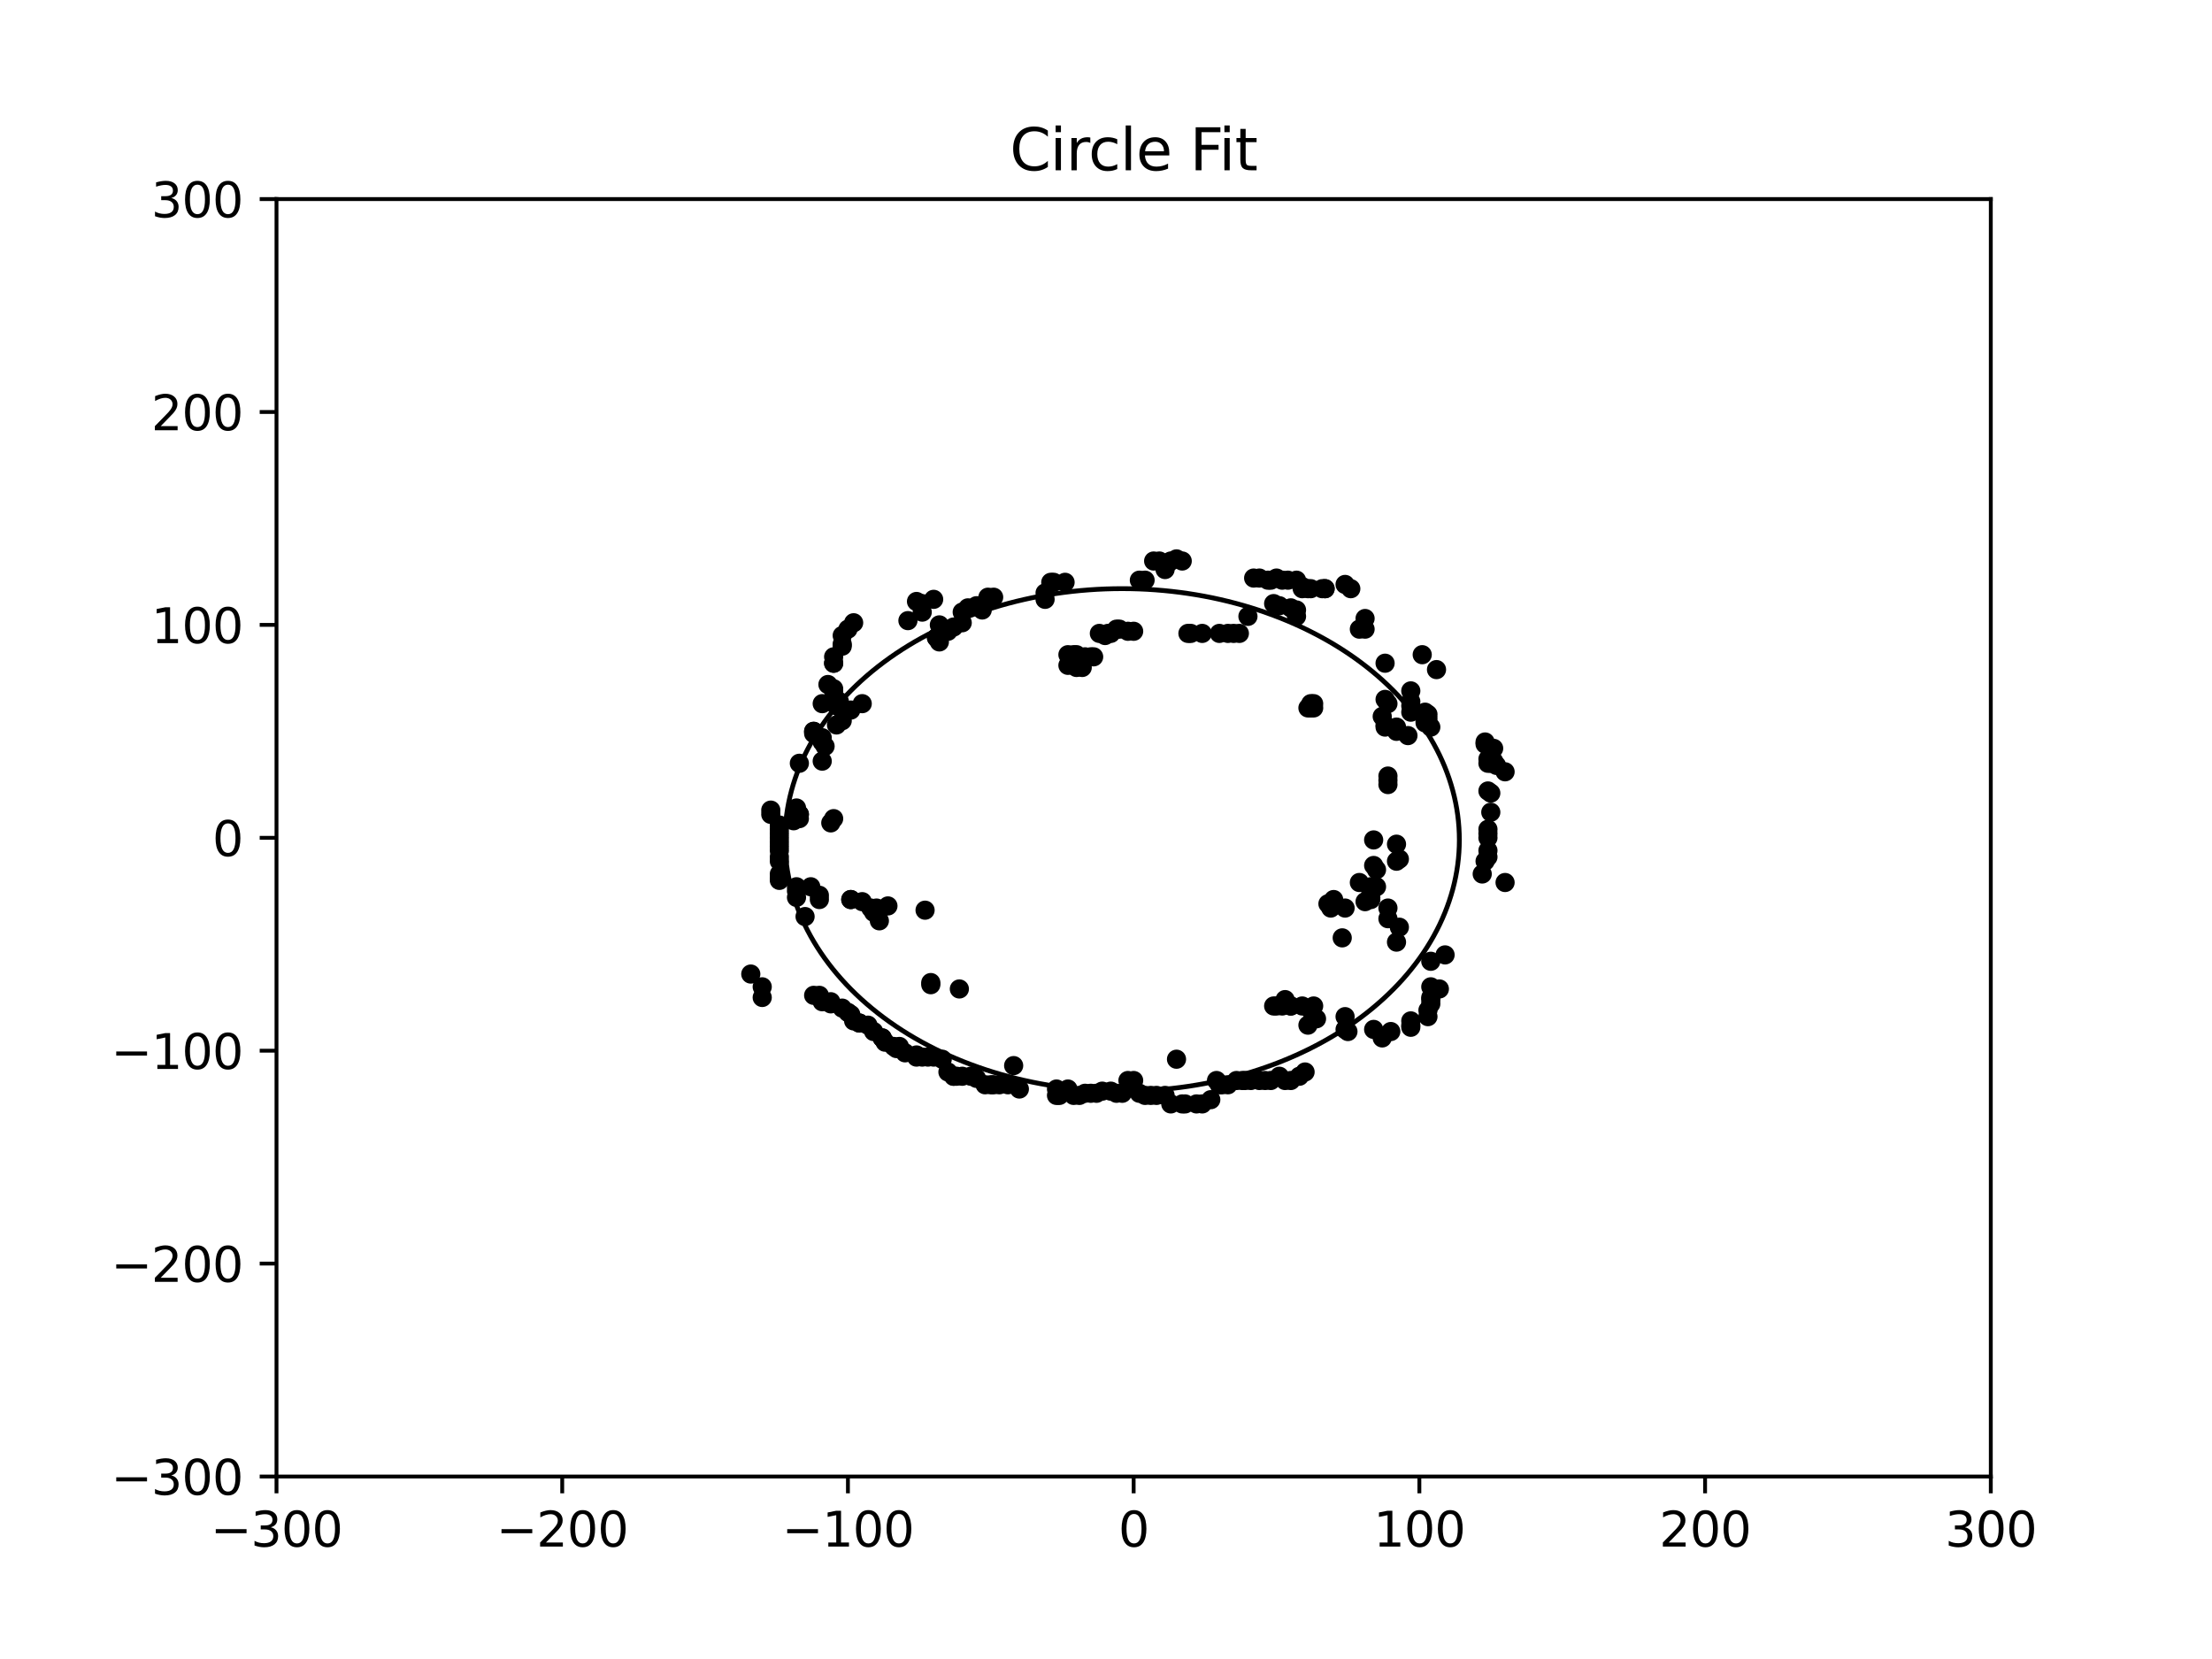 <?xml version="1.0" encoding="utf-8" standalone="no"?>
<!DOCTYPE svg PUBLIC "-//W3C//DTD SVG 1.1//EN"
  "http://www.w3.org/Graphics/SVG/1.1/DTD/svg11.dtd">
<svg xmlns:xlink="http://www.w3.org/1999/xlink" width="460.8pt" height="345.6pt" viewBox="0 0 460.8 345.6" xmlns="http://www.w3.org/2000/svg" version="1.1">
 <defs>
  <style type="text/css">*{stroke-linejoin: round; stroke-linecap: butt}</style>
 </defs>
 <g id="figure_1">
  <g id="patch_1">
   <path d="M 0 345.6 
L 460.8 345.6 
L 460.8 0 
L 0 0 
z
" style="fill: #ffffff"/>
  </g>
  <g id="axes_1">
   <g id="patch_2">
    <path d="M 57.6 307.584 
L 414.72 307.584 
L 414.72 41.472 
L 57.6 41.472 
z
" style="fill: #ffffff"/>
   </g>
   <g id="patch_3">
    <path d="M 233.762 227.317 
C 252.392 227.317 270.261 221.801 283.434 211.985 
C 296.607 202.169 304.009 188.854 304.009 174.972 
C 304.009 161.089 296.607 147.774 283.434 137.958 
C 270.261 128.142 252.392 122.626 233.762 122.626 
C 215.132 122.626 197.263 128.142 184.09 137.958 
C 170.916 147.774 163.515 161.089 163.515 174.972 
C 163.515 188.854 170.916 202.169 184.09 211.985 
C 197.263 221.801 215.132 227.317 233.762 227.317 
L 233.762 227.317 
z
" clip-path="url(#p975de08035)" style="fill: none; stroke: #000000; stroke-linejoin: miter"/>
   </g>
   <g id="matplotlib.axis_1">
    <g id="xtick_1">
     <g id="line2d_1">
      <defs>
       <path id="m347a0d0ec1" d="M 0 0 
L 0 3.5 
" style="stroke: #000000; stroke-width: 0.8"/>
      </defs>
      <g>
       <use xlink:href="#m347a0d0ec1" x="57.6" y="307.584" style="stroke: #000000; stroke-width: 0.8"/>
      </g>
     </g>
     <g id="text_1">
      <!-- −300 -->
      <g transform="translate(43.866 322.182) scale(0.1 -0.1)">
       <defs>
        <path id="DejaVuSans-2212" d="M 678 2272 
L 4684 2272 
L 4684 1741 
L 678 1741 
L 678 2272 
z
" transform="scale(0.016)"/>
        <path id="DejaVuSans-33" d="M 2597 2516 
Q 3050 2419 3304 2112 
Q 3559 1806 3559 1356 
Q 3559 666 3084 287 
Q 2609 -91 1734 -91 
Q 1441 -91 1130 -33 
Q 819 25 488 141 
L 488 750 
Q 750 597 1062 519 
Q 1375 441 1716 441 
Q 2309 441 2620 675 
Q 2931 909 2931 1356 
Q 2931 1769 2642 2001 
Q 2353 2234 1838 2234 
L 1294 2234 
L 1294 2753 
L 1863 2753 
Q 2328 2753 2575 2939 
Q 2822 3125 2822 3475 
Q 2822 3834 2567 4026 
Q 2313 4219 1838 4219 
Q 1578 4219 1281 4162 
Q 984 4106 628 3988 
L 628 4550 
Q 988 4650 1302 4700 
Q 1616 4750 1894 4750 
Q 2613 4750 3031 4423 
Q 3450 4097 3450 3541 
Q 3450 3153 3228 2886 
Q 3006 2619 2597 2516 
z
" transform="scale(0.016)"/>
        <path id="DejaVuSans-30" d="M 2034 4250 
Q 1547 4250 1301 3770 
Q 1056 3291 1056 2328 
Q 1056 1369 1301 889 
Q 1547 409 2034 409 
Q 2525 409 2770 889 
Q 3016 1369 3016 2328 
Q 3016 3291 2770 3770 
Q 2525 4250 2034 4250 
z
M 2034 4750 
Q 2819 4750 3233 4129 
Q 3647 3509 3647 2328 
Q 3647 1150 3233 529 
Q 2819 -91 2034 -91 
Q 1250 -91 836 529 
Q 422 1150 422 2328 
Q 422 3509 836 4129 
Q 1250 4750 2034 4750 
z
" transform="scale(0.016)"/>
       </defs>
       <use xlink:href="#DejaVuSans-2212"/>
       <use xlink:href="#DejaVuSans-33" x="83.789"/>
       <use xlink:href="#DejaVuSans-30" x="147.412"/>
       <use xlink:href="#DejaVuSans-30" x="211.035"/>
      </g>
     </g>
    </g>
    <g id="xtick_2">
     <g id="line2d_2">
      <g>
       <use xlink:href="#m347a0d0ec1" x="117.12" y="307.584" style="stroke: #000000; stroke-width: 0.8"/>
      </g>
     </g>
     <g id="text_2">
      <!-- −200 -->
      <g transform="translate(103.386 322.182) scale(0.1 -0.1)">
       <defs>
        <path id="DejaVuSans-32" d="M 1228 531 
L 3431 531 
L 3431 0 
L 469 0 
L 469 531 
Q 828 903 1448 1529 
Q 2069 2156 2228 2338 
Q 2531 2678 2651 2914 
Q 2772 3150 2772 3378 
Q 2772 3750 2511 3984 
Q 2250 4219 1831 4219 
Q 1534 4219 1204 4116 
Q 875 4013 500 3803 
L 500 4441 
Q 881 4594 1212 4672 
Q 1544 4750 1819 4750 
Q 2544 4750 2975 4387 
Q 3406 4025 3406 3419 
Q 3406 3131 3298 2873 
Q 3191 2616 2906 2266 
Q 2828 2175 2409 1742 
Q 1991 1309 1228 531 
z
" transform="scale(0.016)"/>
       </defs>
       <use xlink:href="#DejaVuSans-2212"/>
       <use xlink:href="#DejaVuSans-32" x="83.789"/>
       <use xlink:href="#DejaVuSans-30" x="147.412"/>
       <use xlink:href="#DejaVuSans-30" x="211.035"/>
      </g>
     </g>
    </g>
    <g id="xtick_3">
     <g id="line2d_3">
      <g>
       <use xlink:href="#m347a0d0ec1" x="176.64" y="307.584" style="stroke: #000000; stroke-width: 0.8"/>
      </g>
     </g>
     <g id="text_3">
      <!-- −100 -->
      <g transform="translate(162.906 322.182) scale(0.1 -0.1)">
       <defs>
        <path id="DejaVuSans-31" d="M 794 531 
L 1825 531 
L 1825 4091 
L 703 3866 
L 703 4441 
L 1819 4666 
L 2450 4666 
L 2450 531 
L 3481 531 
L 3481 0 
L 794 0 
L 794 531 
z
" transform="scale(0.016)"/>
       </defs>
       <use xlink:href="#DejaVuSans-2212"/>
       <use xlink:href="#DejaVuSans-31" x="83.789"/>
       <use xlink:href="#DejaVuSans-30" x="147.412"/>
       <use xlink:href="#DejaVuSans-30" x="211.035"/>
      </g>
     </g>
    </g>
    <g id="xtick_4">
     <g id="line2d_4">
      <g>
       <use xlink:href="#m347a0d0ec1" x="236.16" y="307.584" style="stroke: #000000; stroke-width: 0.8"/>
      </g>
     </g>
     <g id="text_4">
      <!-- 0 -->
      <g transform="translate(232.979 322.182) scale(0.1 -0.1)">
       <use xlink:href="#DejaVuSans-30"/>
      </g>
     </g>
    </g>
    <g id="xtick_5">
     <g id="line2d_5">
      <g>
       <use xlink:href="#m347a0d0ec1" x="295.68" y="307.584" style="stroke: #000000; stroke-width: 0.8"/>
      </g>
     </g>
     <g id="text_5">
      <!-- 100 -->
      <g transform="translate(286.136 322.182) scale(0.1 -0.1)">
       <use xlink:href="#DejaVuSans-31"/>
       <use xlink:href="#DejaVuSans-30" x="63.623"/>
       <use xlink:href="#DejaVuSans-30" x="127.246"/>
      </g>
     </g>
    </g>
    <g id="xtick_6">
     <g id="line2d_6">
      <g>
       <use xlink:href="#m347a0d0ec1" x="355.2" y="307.584" style="stroke: #000000; stroke-width: 0.8"/>
      </g>
     </g>
     <g id="text_6">
      <!-- 200 -->
      <g transform="translate(345.656 322.182) scale(0.1 -0.1)">
       <use xlink:href="#DejaVuSans-32"/>
       <use xlink:href="#DejaVuSans-30" x="63.623"/>
       <use xlink:href="#DejaVuSans-30" x="127.246"/>
      </g>
     </g>
    </g>
    <g id="xtick_7">
     <g id="line2d_7">
      <g>
       <use xlink:href="#m347a0d0ec1" x="414.72" y="307.584" style="stroke: #000000; stroke-width: 0.8"/>
      </g>
     </g>
     <g id="text_7">
      <!-- 300 -->
      <g transform="translate(405.176 322.182) scale(0.1 -0.1)">
       <use xlink:href="#DejaVuSans-33"/>
       <use xlink:href="#DejaVuSans-30" x="63.623"/>
       <use xlink:href="#DejaVuSans-30" x="127.246"/>
      </g>
     </g>
    </g>
   </g>
   <g id="matplotlib.axis_2">
    <g id="ytick_1">
     <g id="line2d_8">
      <defs>
       <path id="m135c2d5c1f" d="M 0 0 
L -3.5 0 
" style="stroke: #000000; stroke-width: 0.8"/>
      </defs>
      <g>
       <use xlink:href="#m135c2d5c1f" x="57.6" y="307.584" style="stroke: #000000; stroke-width: 0.8"/>
      </g>
     </g>
     <g id="text_8">
      <!-- −300 -->
      <g transform="translate(23.133 311.383) scale(0.1 -0.1)">
       <use xlink:href="#DejaVuSans-2212"/>
       <use xlink:href="#DejaVuSans-33" x="83.789"/>
       <use xlink:href="#DejaVuSans-30" x="147.412"/>
       <use xlink:href="#DejaVuSans-30" x="211.035"/>
      </g>
     </g>
    </g>
    <g id="ytick_2">
     <g id="line2d_9">
      <g>
       <use xlink:href="#m135c2d5c1f" x="57.6" y="263.232" style="stroke: #000000; stroke-width: 0.8"/>
      </g>
     </g>
     <g id="text_9">
      <!-- −200 -->
      <g transform="translate(23.133 267.031) scale(0.1 -0.1)">
       <use xlink:href="#DejaVuSans-2212"/>
       <use xlink:href="#DejaVuSans-32" x="83.789"/>
       <use xlink:href="#DejaVuSans-30" x="147.412"/>
       <use xlink:href="#DejaVuSans-30" x="211.035"/>
      </g>
     </g>
    </g>
    <g id="ytick_3">
     <g id="line2d_10">
      <g>
       <use xlink:href="#m135c2d5c1f" x="57.6" y="218.88" style="stroke: #000000; stroke-width: 0.8"/>
      </g>
     </g>
     <g id="text_10">
      <!-- −100 -->
      <g transform="translate(23.133 222.679) scale(0.1 -0.1)">
       <use xlink:href="#DejaVuSans-2212"/>
       <use xlink:href="#DejaVuSans-31" x="83.789"/>
       <use xlink:href="#DejaVuSans-30" x="147.412"/>
       <use xlink:href="#DejaVuSans-30" x="211.035"/>
      </g>
     </g>
    </g>
    <g id="ytick_4">
     <g id="line2d_11">
      <g>
       <use xlink:href="#m135c2d5c1f" x="57.6" y="174.528" style="stroke: #000000; stroke-width: 0.8"/>
      </g>
     </g>
     <g id="text_11">
      <!-- 0 -->
      <g transform="translate(44.237 178.327) scale(0.1 -0.1)">
       <use xlink:href="#DejaVuSans-30"/>
      </g>
     </g>
    </g>
    <g id="ytick_5">
     <g id="line2d_12">
      <g>
       <use xlink:href="#m135c2d5c1f" x="57.6" y="130.176" style="stroke: #000000; stroke-width: 0.8"/>
      </g>
     </g>
     <g id="text_12">
      <!-- 100 -->
      <g transform="translate(31.512 133.975) scale(0.1 -0.1)">
       <use xlink:href="#DejaVuSans-31"/>
       <use xlink:href="#DejaVuSans-30" x="63.623"/>
       <use xlink:href="#DejaVuSans-30" x="127.246"/>
      </g>
     </g>
    </g>
    <g id="ytick_6">
     <g id="line2d_13">
      <g>
       <use xlink:href="#m135c2d5c1f" x="57.6" y="85.824" style="stroke: #000000; stroke-width: 0.8"/>
      </g>
     </g>
     <g id="text_13">
      <!-- 200 -->
      <g transform="translate(31.512 89.623) scale(0.1 -0.1)">
       <use xlink:href="#DejaVuSans-32"/>
       <use xlink:href="#DejaVuSans-30" x="63.623"/>
       <use xlink:href="#DejaVuSans-30" x="127.246"/>
      </g>
     </g>
    </g>
    <g id="ytick_7">
     <g id="line2d_14">
      <g>
       <use xlink:href="#m135c2d5c1f" x="57.6" y="41.472" style="stroke: #000000; stroke-width: 0.8"/>
      </g>
     </g>
     <g id="text_14">
      <!-- 300 -->
      <g transform="translate(31.512 45.271) scale(0.1 -0.1)">
       <use xlink:href="#DejaVuSans-33"/>
       <use xlink:href="#DejaVuSans-30" x="63.623"/>
       <use xlink:href="#DejaVuSans-30" x="127.246"/>
      </g>
     </g>
    </g>
   </g>
   <g id="line2d_15">
    <defs>
     <path id="mb22dc92454" d="M 0 1.5 
C 0.398 1.5 0.779 1.342 1.061 1.061 
C 1.342 0.779 1.5 0.398 1.5 0 
C 1.5 -0.398 1.342 -0.779 1.061 -1.061 
C 0.779 -1.342 0.398 -1.5 0 -1.5 
C -0.398 -1.5 -0.779 -1.342 -1.061 -1.061 
C -1.342 -0.779 -1.5 -0.398 -1.5 0 
C -1.5 0.398 -1.342 0.779 -1.061 1.061 
C -0.779 1.342 -0.398 1.5 0 1.5 
z
" style="stroke: #000000"/>
    </defs>
    <g clip-path="url(#p975de08035)">
     <use xlink:href="#mb22dc92454" x="162.355" y="174.528" style="stroke: #000000"/>
     <use xlink:href="#mb22dc92454" x="162.355" y="175.415" style="stroke: #000000"/>
     <use xlink:href="#mb22dc92454" x="162.355" y="176.302" style="stroke: #000000"/>
     <use xlink:href="#mb22dc92454" x="162.355" y="177.189" style="stroke: #000000"/>
     <use xlink:href="#mb22dc92454" x="162.355" y="178.52" style="stroke: #000000"/>
     <use xlink:href="#mb22dc92454" x="162.355" y="179.407" style="stroke: #000000"/>
     <use xlink:href="#mb22dc92454" x="162.355" y="182.068" style="stroke: #000000"/>
     <use xlink:href="#mb22dc92454" x="162.355" y="182.955" style="stroke: #000000"/>
     <use xlink:href="#mb22dc92454" x="162.355" y="183.398" style="stroke: #000000"/>
     <use xlink:href="#mb22dc92454" x="165.926" y="184.729" style="stroke: #000000"/>
     <use xlink:href="#mb22dc92454" x="168.902" y="184.729" style="stroke: #000000"/>
     <use xlink:href="#mb22dc92454" x="165.926" y="185.616" style="stroke: #000000"/>
     <use xlink:href="#mb22dc92454" x="170.688" y="187.39" style="stroke: #000000"/>
     <use xlink:href="#mb22dc92454" x="170.688" y="186.503" style="stroke: #000000"/>
     <use xlink:href="#mb22dc92454" x="165.926" y="186.947" style="stroke: #000000"/>
     <use xlink:href="#mb22dc92454" x="177.235" y="187.39" style="stroke: #000000"/>
     <use xlink:href="#mb22dc92454" x="177.235" y="187.39" style="stroke: #000000"/>
     <use xlink:href="#mb22dc92454" x="179.616" y="187.834" style="stroke: #000000"/>
     <use xlink:href="#mb22dc92454" x="182.592" y="189.164" style="stroke: #000000"/>
     <use xlink:href="#mb22dc92454" x="183.187" y="189.608" style="stroke: #000000"/>
     <use xlink:href="#mb22dc92454" x="181.997" y="190.051" style="stroke: #000000"/>
     <use xlink:href="#mb22dc92454" x="183.187" y="191.825" style="stroke: #000000"/>
     <use xlink:href="#mb22dc92454" x="184.973" y="188.721" style="stroke: #000000"/>
     <use xlink:href="#mb22dc92454" x="181.402" y="189.164" style="stroke: #000000"/>
     <use xlink:href="#mb22dc92454" x="192.71" y="189.608" style="stroke: #000000"/>
     <use xlink:href="#mb22dc92454" x="193.901" y="204.687" style="stroke: #000000"/>
     <use xlink:href="#mb22dc92454" x="193.901" y="205.131" style="stroke: #000000"/>
     <use xlink:href="#mb22dc92454" x="156.403" y="202.913" style="stroke: #000000"/>
     <use xlink:href="#mb22dc92454" x="158.784" y="207.792" style="stroke: #000000"/>
     <use xlink:href="#mb22dc92454" x="167.712" y="190.938" style="stroke: #000000"/>
     <use xlink:href="#mb22dc92454" x="158.784" y="205.574" style="stroke: #000000"/>
     <use xlink:href="#mb22dc92454" x="199.853" y="206.018" style="stroke: #000000"/>
     <use xlink:href="#mb22dc92454" x="169.498" y="207.348" style="stroke: #000000"/>
     <use xlink:href="#mb22dc92454" x="170.688" y="207.348" style="stroke: #000000"/>
     <use xlink:href="#mb22dc92454" x="171.283" y="208.679" style="stroke: #000000"/>
     <use xlink:href="#mb22dc92454" x="173.069" y="208.679" style="stroke: #000000"/>
     <use xlink:href="#mb22dc92454" x="173.069" y="209.123" style="stroke: #000000"/>
     <use xlink:href="#mb22dc92454" x="175.45" y="210.01" style="stroke: #000000"/>
     <use xlink:href="#mb22dc92454" x="176.64" y="210.897" style="stroke: #000000"/>
     <use xlink:href="#mb22dc92454" x="177.235" y="211.34" style="stroke: #000000"/>
     <use xlink:href="#mb22dc92454" x="177.83" y="212.671" style="stroke: #000000"/>
     <use xlink:href="#mb22dc92454" x="179.021" y="213.114" style="stroke: #000000"/>
     <use xlink:href="#mb22dc92454" x="179.021" y="213.114" style="stroke: #000000"/>
     <use xlink:href="#mb22dc92454" x="180.806" y="213.558" style="stroke: #000000"/>
     <use xlink:href="#mb22dc92454" x="181.997" y="214.888" style="stroke: #000000"/>
     <use xlink:href="#mb22dc92454" x="183.782" y="216.219" style="stroke: #000000"/>
     <use xlink:href="#mb22dc92454" x="183.782" y="216.219" style="stroke: #000000"/>
     <use xlink:href="#mb22dc92454" x="184.378" y="217.106" style="stroke: #000000"/>
     <use xlink:href="#mb22dc92454" x="186.163" y="217.993" style="stroke: #000000"/>
     <use xlink:href="#mb22dc92454" x="186.758" y="218.436" style="stroke: #000000"/>
     <use xlink:href="#mb22dc92454" x="187.354" y="217.993" style="stroke: #000000"/>
     <use xlink:href="#mb22dc92454" x="188.544" y="219.324" style="stroke: #000000"/>
     <use xlink:href="#mb22dc92454" x="190.925" y="219.767" style="stroke: #000000"/>
     <use xlink:href="#mb22dc92454" x="190.925" y="220.211" style="stroke: #000000"/>
     <use xlink:href="#mb22dc92454" x="192.115" y="220.211" style="stroke: #000000"/>
     <use xlink:href="#mb22dc92454" x="193.306" y="220.211" style="stroke: #000000"/>
     <use xlink:href="#mb22dc92454" x="194.496" y="220.211" style="stroke: #000000"/>
     <use xlink:href="#mb22dc92454" x="196.282" y="220.654" style="stroke: #000000"/>
     <use xlink:href="#mb22dc92454" x="197.472" y="223.315" style="stroke: #000000"/>
     <use xlink:href="#mb22dc92454" x="198.662" y="224.202" style="stroke: #000000"/>
     <use xlink:href="#mb22dc92454" x="198.662" y="224.202" style="stroke: #000000"/>
     <use xlink:href="#mb22dc92454" x="199.258" y="224.202" style="stroke: #000000"/>
     <use xlink:href="#mb22dc92454" x="200.448" y="224.202" style="stroke: #000000"/>
     <use xlink:href="#mb22dc92454" x="202.234" y="224.202" style="stroke: #000000"/>
     <use xlink:href="#mb22dc92454" x="203.424" y="224.646" style="stroke: #000000"/>
     <use xlink:href="#mb22dc92454" x="205.21" y="225.976" style="stroke: #000000"/>
     <use xlink:href="#mb22dc92454" x="206.4" y="225.976" style="stroke: #000000"/>
     <use xlink:href="#mb22dc92454" x="206.995" y="225.976" style="stroke: #000000"/>
     <use xlink:href="#mb22dc92454" x="208.186" y="225.976" style="stroke: #000000"/>
     <use xlink:href="#mb22dc92454" x="209.971" y="225.976" style="stroke: #000000"/>
     <use xlink:href="#mb22dc92454" x="211.162" y="221.985" style="stroke: #000000"/>
     <use xlink:href="#mb22dc92454" x="212.352" y="226.863" style="stroke: #000000"/>
     <use xlink:href="#mb22dc92454" x="220.09" y="228.194" style="stroke: #000000"/>
     <use xlink:href="#mb22dc92454" x="220.09" y="226.863" style="stroke: #000000"/>
     <use xlink:href="#mb22dc92454" x="220.685" y="228.194" style="stroke: #000000"/>
     <use xlink:href="#mb22dc92454" x="222.47" y="226.863" style="stroke: #000000"/>
     <use xlink:href="#mb22dc92454" x="223.661" y="228.194" style="stroke: #000000"/>
     <use xlink:href="#mb22dc92454" x="224.851" y="228.194" style="stroke: #000000"/>
     <use xlink:href="#mb22dc92454" x="226.042" y="227.75" style="stroke: #000000"/>
     <use xlink:href="#mb22dc92454" x="227.232" y="227.75" style="stroke: #000000"/>
     <use xlink:href="#mb22dc92454" x="228.422" y="227.75" style="stroke: #000000"/>
     <use xlink:href="#mb22dc92454" x="229.613" y="227.307" style="stroke: #000000"/>
     <use xlink:href="#mb22dc92454" x="231.398" y="227.307" style="stroke: #000000"/>
     <use xlink:href="#mb22dc92454" x="232.589" y="227.75" style="stroke: #000000"/>
     <use xlink:href="#mb22dc92454" x="233.779" y="227.75" style="stroke: #000000"/>
     <use xlink:href="#mb22dc92454" x="234.97" y="225.089" style="stroke: #000000"/>
     <use xlink:href="#mb22dc92454" x="236.16" y="225.089" style="stroke: #000000"/>
     <use xlink:href="#mb22dc92454" x="237.35" y="227.75" style="stroke: #000000"/>
     <use xlink:href="#mb22dc92454" x="238.541" y="228.194" style="stroke: #000000"/>
     <use xlink:href="#mb22dc92454" x="239.731" y="228.194" style="stroke: #000000"/>
     <use xlink:href="#mb22dc92454" x="240.922" y="228.194" style="stroke: #000000"/>
     <use xlink:href="#mb22dc92454" x="242.707" y="228.194" style="stroke: #000000"/>
     <use xlink:href="#mb22dc92454" x="243.898" y="229.968" style="stroke: #000000"/>
     <use xlink:href="#mb22dc92454" x="245.088" y="220.654" style="stroke: #000000"/>
     <use xlink:href="#mb22dc92454" x="246.874" y="229.968" style="stroke: #000000"/>
     <use xlink:href="#mb22dc92454" x="246.278" y="229.968" style="stroke: #000000"/>
     <use xlink:href="#mb22dc92454" x="249.254" y="229.968" style="stroke: #000000"/>
     <use xlink:href="#mb22dc92454" x="250.445" y="229.968" style="stroke: #000000"/>
     <use xlink:href="#mb22dc92454" x="252.23" y="229.081" style="stroke: #000000"/>
     <use xlink:href="#mb22dc92454" x="253.421" y="225.089" style="stroke: #000000"/>
     <use xlink:href="#mb22dc92454" x="254.611" y="225.976" style="stroke: #000000"/>
     <use xlink:href="#mb22dc92454" x="254.016" y="225.976" style="stroke: #000000"/>
     <use xlink:href="#mb22dc92454" x="255.802" y="225.976" style="stroke: #000000"/>
     <use xlink:href="#mb22dc92454" x="257.587" y="225.089" style="stroke: #000000"/>
     <use xlink:href="#mb22dc92454" x="258.778" y="225.089" style="stroke: #000000"/>
     <use xlink:href="#mb22dc92454" x="259.373" y="225.089" style="stroke: #000000"/>
     <use xlink:href="#mb22dc92454" x="260.563" y="225.089" style="stroke: #000000"/>
     <use xlink:href="#mb22dc92454" x="262.349" y="225.089" style="stroke: #000000"/>
     <use xlink:href="#mb22dc92454" x="263.539" y="225.089" style="stroke: #000000"/>
     <use xlink:href="#mb22dc92454" x="264.73" y="225.089" style="stroke: #000000"/>
     <use xlink:href="#mb22dc92454" x="266.515" y="224.202" style="stroke: #000000"/>
     <use xlink:href="#mb22dc92454" x="267.706" y="225.089" style="stroke: #000000"/>
     <use xlink:href="#mb22dc92454" x="268.896" y="225.089" style="stroke: #000000"/>
     <use xlink:href="#mb22dc92454" x="270.682" y="224.202" style="stroke: #000000"/>
     <use xlink:href="#mb22dc92454" x="271.872" y="223.315" style="stroke: #000000"/>
     <use xlink:href="#mb22dc92454" x="273.062" y="210.453" style="stroke: #000000"/>
     <use xlink:href="#mb22dc92454" x="273.658" y="209.566" style="stroke: #000000"/>
     <use xlink:href="#mb22dc92454" x="265.325" y="209.566" style="stroke: #000000"/>
     <use xlink:href="#mb22dc92454" x="265.92" y="209.566" style="stroke: #000000"/>
     <use xlink:href="#mb22dc92454" x="267.11" y="209.566" style="stroke: #000000"/>
     <use xlink:href="#mb22dc92454" x="267.706" y="208.236" style="stroke: #000000"/>
     <use xlink:href="#mb22dc92454" x="268.896" y="209.566" style="stroke: #000000"/>
     <use xlink:href="#mb22dc92454" x="268.896" y="209.566" style="stroke: #000000"/>
     <use xlink:href="#mb22dc92454" x="271.277" y="209.566" style="stroke: #000000"/>
     <use xlink:href="#mb22dc92454" x="272.467" y="213.558" style="stroke: #000000"/>
     <use xlink:href="#mb22dc92454" x="274.253" y="212.227" style="stroke: #000000"/>
     <use xlink:href="#mb22dc92454" x="280.205" y="211.784" style="stroke: #000000"/>
     <use xlink:href="#mb22dc92454" x="280.205" y="214.445" style="stroke: #000000"/>
     <use xlink:href="#mb22dc92454" x="280.8" y="214.888" style="stroke: #000000"/>
     <use xlink:href="#mb22dc92454" x="286.157" y="214.445" style="stroke: #000000"/>
     <use xlink:href="#mb22dc92454" x="287.942" y="216.219" style="stroke: #000000"/>
     <use xlink:href="#mb22dc92454" x="289.728" y="214.888" style="stroke: #000000"/>
     <use xlink:href="#mb22dc92454" x="293.894" y="213.558" style="stroke: #000000"/>
     <use xlink:href="#mb22dc92454" x="293.894" y="214.001" style="stroke: #000000"/>
     <use xlink:href="#mb22dc92454" x="293.894" y="212.671" style="stroke: #000000"/>
     <use xlink:href="#mb22dc92454" x="297.466" y="211.784" style="stroke: #000000"/>
     <use xlink:href="#mb22dc92454" x="297.466" y="210.453" style="stroke: #000000"/>
     <use xlink:href="#mb22dc92454" x="298.061" y="209.123" style="stroke: #000000"/>
     <use xlink:href="#mb22dc92454" x="298.061" y="208.236" style="stroke: #000000"/>
     <use xlink:href="#mb22dc92454" x="298.061" y="207.792" style="stroke: #000000"/>
     <use xlink:href="#mb22dc92454" x="298.061" y="205.574" style="stroke: #000000"/>
     <use xlink:href="#mb22dc92454" x="299.846" y="206.018" style="stroke: #000000"/>
     <use xlink:href="#mb22dc92454" x="298.061" y="200.252" style="stroke: #000000"/>
     <use xlink:href="#mb22dc92454" x="301.037" y="198.922" style="stroke: #000000"/>
     <use xlink:href="#mb22dc92454" x="291.514" y="193.156" style="stroke: #000000"/>
     <use xlink:href="#mb22dc92454" x="290.918" y="196.26" style="stroke: #000000"/>
     <use xlink:href="#mb22dc92454" x="279.61" y="195.373" style="stroke: #000000"/>
     <use xlink:href="#mb22dc92454" x="289.133" y="191.382" style="stroke: #000000"/>
     <use xlink:href="#mb22dc92454" x="289.133" y="189.164" style="stroke: #000000"/>
     <use xlink:href="#mb22dc92454" x="280.205" y="189.164" style="stroke: #000000"/>
     <use xlink:href="#mb22dc92454" x="276.634" y="188.277" style="stroke: #000000"/>
     <use xlink:href="#mb22dc92454" x="277.824" y="187.39" style="stroke: #000000"/>
     <use xlink:href="#mb22dc92454" x="277.229" y="189.164" style="stroke: #000000"/>
     <use xlink:href="#mb22dc92454" x="277.229" y="188.721" style="stroke: #000000"/>
     <use xlink:href="#mb22dc92454" x="284.371" y="187.834" style="stroke: #000000"/>
     <use xlink:href="#mb22dc92454" x="285.562" y="187.39" style="stroke: #000000"/>
     <use xlink:href="#mb22dc92454" x="285.562" y="186.947" style="stroke: #000000"/>
     <use xlink:href="#mb22dc92454" x="285.562" y="185.616" style="stroke: #000000"/>
     <use xlink:href="#mb22dc92454" x="286.752" y="184.729" style="stroke: #000000"/>
     <use xlink:href="#mb22dc92454" x="285.562" y="184.729" style="stroke: #000000"/>
     <use xlink:href="#mb22dc92454" x="283.181" y="183.842" style="stroke: #000000"/>
     <use xlink:href="#mb22dc92454" x="286.752" y="181.181" style="stroke: #000000"/>
     <use xlink:href="#mb22dc92454" x="286.157" y="180.294" style="stroke: #000000"/>
     <use xlink:href="#mb22dc92454" x="313.536" y="183.842" style="stroke: #000000"/>
     <use xlink:href="#mb22dc92454" x="308.774" y="182.068" style="stroke: #000000"/>
     <use xlink:href="#mb22dc92454" x="290.918" y="179.407" style="stroke: #000000"/>
     <use xlink:href="#mb22dc92454" x="291.514" y="178.963" style="stroke: #000000"/>
     <use xlink:href="#mb22dc92454" x="309.37" y="179.407" style="stroke: #000000"/>
     <use xlink:href="#mb22dc92454" x="309.965" y="178.52" style="stroke: #000000"/>
     <use xlink:href="#mb22dc92454" x="309.965" y="177.189" style="stroke: #000000"/>
     <use xlink:href="#mb22dc92454" x="290.918" y="175.859" style="stroke: #000000"/>
     <use xlink:href="#mb22dc92454" x="286.157" y="174.972" style="stroke: #000000"/>
     <use xlink:href="#mb22dc92454" x="309.965" y="174.528" style="stroke: #000000"/>
     <use xlink:href="#mb22dc92454" x="309.965" y="173.641" style="stroke: #000000"/>
     <use xlink:href="#mb22dc92454" x="309.965" y="172.754" style="stroke: #000000"/>
     <use xlink:href="#mb22dc92454" x="310.56" y="169.206" style="stroke: #000000"/>
     <use xlink:href="#mb22dc92454" x="310.56" y="165.214" style="stroke: #000000"/>
     <use xlink:href="#mb22dc92454" x="309.965" y="164.771" style="stroke: #000000"/>
     <use xlink:href="#mb22dc92454" x="289.133" y="163.44" style="stroke: #000000"/>
     <use xlink:href="#mb22dc92454" x="289.133" y="162.553" style="stroke: #000000"/>
     <use xlink:href="#mb22dc92454" x="289.133" y="161.666" style="stroke: #000000"/>
     <use xlink:href="#mb22dc92454" x="313.536" y="160.779" style="stroke: #000000"/>
     <use xlink:href="#mb22dc92454" x="311.75" y="159.448" style="stroke: #000000"/>
     <use xlink:href="#mb22dc92454" x="311.155" y="158.561" style="stroke: #000000"/>
     <use xlink:href="#mb22dc92454" x="310.56" y="157.674" style="stroke: #000000"/>
     <use xlink:href="#mb22dc92454" x="310.56" y="156.787" style="stroke: #000000"/>
     <use xlink:href="#mb22dc92454" x="311.155" y="155.9" style="stroke: #000000"/>
     <use xlink:href="#mb22dc92454" x="310.56" y="159.005" style="stroke: #000000"/>
     <use xlink:href="#mb22dc92454" x="309.965" y="159.005" style="stroke: #000000"/>
     <use xlink:href="#mb22dc92454" x="309.965" y="158.118" style="stroke: #000000"/>
     <use xlink:href="#mb22dc92454" x="309.37" y="155.013" style="stroke: #000000"/>
     <use xlink:href="#mb22dc92454" x="309.37" y="154.57" style="stroke: #000000"/>
     <use xlink:href="#mb22dc92454" x="293.299" y="153.239" style="stroke: #000000"/>
     <use xlink:href="#mb22dc92454" x="290.918" y="152.352" style="stroke: #000000"/>
     <use xlink:href="#mb22dc92454" x="290.918" y="151.465" style="stroke: #000000"/>
     <use xlink:href="#mb22dc92454" x="298.061" y="151.465" style="stroke: #000000"/>
     <use xlink:href="#mb22dc92454" x="296.87" y="150.578" style="stroke: #000000"/>
     <use xlink:href="#mb22dc92454" x="297.466" y="149.691" style="stroke: #000000"/>
     <use xlink:href="#mb22dc92454" x="297.466" y="148.804" style="stroke: #000000"/>
     <use xlink:href="#mb22dc92454" x="296.87" y="150.134" style="stroke: #000000"/>
     <use xlink:href="#mb22dc92454" x="293.894" y="143.925" style="stroke: #000000"/>
     <use xlink:href="#mb22dc92454" x="293.894" y="148.36" style="stroke: #000000"/>
     <use xlink:href="#mb22dc92454" x="293.894" y="147.03" style="stroke: #000000"/>
     <use xlink:href="#mb22dc92454" x="293.894" y="146.143" style="stroke: #000000"/>
     <use xlink:href="#mb22dc92454" x="288.538" y="145.699" style="stroke: #000000"/>
     <use xlink:href="#mb22dc92454" x="299.251" y="139.49" style="stroke: #000000"/>
     <use xlink:href="#mb22dc92454" x="288.538" y="138.159" style="stroke: #000000"/>
     <use xlink:href="#mb22dc92454" x="288.538" y="151.465" style="stroke: #000000"/>
     <use xlink:href="#mb22dc92454" x="288.538" y="151.021" style="stroke: #000000"/>
     <use xlink:href="#mb22dc92454" x="287.942" y="149.247" style="stroke: #000000"/>
     <use xlink:href="#mb22dc92454" x="296.87" y="148.36" style="stroke: #000000"/>
     <use xlink:href="#mb22dc92454" x="296.275" y="136.385" style="stroke: #000000"/>
     <use xlink:href="#mb22dc92454" x="273.062" y="147.03" style="stroke: #000000"/>
     <use xlink:href="#mb22dc92454" x="273.062" y="146.586" style="stroke: #000000"/>
     <use xlink:href="#mb22dc92454" x="273.658" y="147.473" style="stroke: #000000"/>
     <use xlink:href="#mb22dc92454" x="273.658" y="146.586" style="stroke: #000000"/>
     <use xlink:href="#mb22dc92454" x="289.133" y="146.586" style="stroke: #000000"/>
     <use xlink:href="#mb22dc92454" x="273.062" y="147.473" style="stroke: #000000"/>
     <use xlink:href="#mb22dc92454" x="272.467" y="147.473" style="stroke: #000000"/>
     <use xlink:href="#mb22dc92454" x="270.086" y="128.402" style="stroke: #000000"/>
     <use xlink:href="#mb22dc92454" x="270.086" y="127.071" style="stroke: #000000"/>
     <use xlink:href="#mb22dc92454" x="268.896" y="126.628" style="stroke: #000000"/>
     <use xlink:href="#mb22dc92454" x="266.515" y="126.184" style="stroke: #000000"/>
     <use xlink:href="#mb22dc92454" x="265.325" y="125.741" style="stroke: #000000"/>
     <use xlink:href="#mb22dc92454" x="284.371" y="128.845" style="stroke: #000000"/>
     <use xlink:href="#mb22dc92454" x="284.371" y="131.063" style="stroke: #000000"/>
     <use xlink:href="#mb22dc92454" x="283.181" y="131.063" style="stroke: #000000"/>
     <use xlink:href="#mb22dc92454" x="281.395" y="122.636" style="stroke: #000000"/>
     <use xlink:href="#mb22dc92454" x="280.205" y="121.749" style="stroke: #000000"/>
     <use xlink:href="#mb22dc92454" x="276.038" y="122.636" style="stroke: #000000"/>
     <use xlink:href="#mb22dc92454" x="272.467" y="122.636" style="stroke: #000000"/>
     <use xlink:href="#mb22dc92454" x="271.277" y="122.636" style="stroke: #000000"/>
     <use xlink:href="#mb22dc92454" x="276.038" y="122.636" style="stroke: #000000"/>
     <use xlink:href="#mb22dc92454" x="275.443" y="122.636" style="stroke: #000000"/>
     <use xlink:href="#mb22dc92454" x="273.062" y="122.636" style="stroke: #000000"/>
     <use xlink:href="#mb22dc92454" x="271.277" y="122.193" style="stroke: #000000"/>
     <use xlink:href="#mb22dc92454" x="270.086" y="120.862" style="stroke: #000000"/>
     <use xlink:href="#mb22dc92454" x="268.301" y="120.862" style="stroke: #000000"/>
     <use xlink:href="#mb22dc92454" x="267.11" y="120.862" style="stroke: #000000"/>
     <use xlink:href="#mb22dc92454" x="265.92" y="120.419" style="stroke: #000000"/>
     <use xlink:href="#mb22dc92454" x="264.73" y="120.862" style="stroke: #000000"/>
     <use xlink:href="#mb22dc92454" x="264.134" y="120.862" style="stroke: #000000"/>
     <use xlink:href="#mb22dc92454" x="262.349" y="120.419" style="stroke: #000000"/>
     <use xlink:href="#mb22dc92454" x="261.158" y="120.419" style="stroke: #000000"/>
     <use xlink:href="#mb22dc92454" x="259.968" y="128.402" style="stroke: #000000"/>
     <use xlink:href="#mb22dc92454" x="258.182" y="131.95" style="stroke: #000000"/>
     <use xlink:href="#mb22dc92454" x="256.992" y="131.95" style="stroke: #000000"/>
     <use xlink:href="#mb22dc92454" x="255.802" y="131.95" style="stroke: #000000"/>
     <use xlink:href="#mb22dc92454" x="254.016" y="131.95" style="stroke: #000000"/>
     <use xlink:href="#mb22dc92454" x="250.445" y="131.95" style="stroke: #000000"/>
     <use xlink:href="#mb22dc92454" x="248.064" y="131.95" style="stroke: #000000"/>
     <use xlink:href="#mb22dc92454" x="247.469" y="131.95" style="stroke: #000000"/>
     <use xlink:href="#mb22dc92454" x="246.278" y="116.87" style="stroke: #000000"/>
     <use xlink:href="#mb22dc92454" x="245.088" y="116.427" style="stroke: #000000"/>
     <use xlink:href="#mb22dc92454" x="243.898" y="116.87" style="stroke: #000000"/>
     <use xlink:href="#mb22dc92454" x="243.302" y="117.314" style="stroke: #000000"/>
     <use xlink:href="#mb22dc92454" x="242.112" y="117.314" style="stroke: #000000"/>
     <use xlink:href="#mb22dc92454" x="242.707" y="118.644" style="stroke: #000000"/>
     <use xlink:href="#mb22dc92454" x="241.517" y="116.87" style="stroke: #000000"/>
     <use xlink:href="#mb22dc92454" x="240.326" y="116.87" style="stroke: #000000"/>
     <use xlink:href="#mb22dc92454" x="238.541" y="120.862" style="stroke: #000000"/>
     <use xlink:href="#mb22dc92454" x="237.35" y="120.862" style="stroke: #000000"/>
     <use xlink:href="#mb22dc92454" x="236.16" y="131.507" style="stroke: #000000"/>
     <use xlink:href="#mb22dc92454" x="234.97" y="131.507" style="stroke: #000000"/>
     <use xlink:href="#mb22dc92454" x="233.184" y="131.063" style="stroke: #000000"/>
     <use xlink:href="#mb22dc92454" x="232.589" y="131.063" style="stroke: #000000"/>
     <use xlink:href="#mb22dc92454" x="231.398" y="131.95" style="stroke: #000000"/>
     <use xlink:href="#mb22dc92454" x="230.803" y="131.95" style="stroke: #000000"/>
     <use xlink:href="#mb22dc92454" x="230.208" y="132.394" style="stroke: #000000"/>
     <use xlink:href="#mb22dc92454" x="229.018" y="131.95" style="stroke: #000000"/>
     <use xlink:href="#mb22dc92454" x="227.827" y="136.829" style="stroke: #000000"/>
     <use xlink:href="#mb22dc92454" x="227.232" y="136.829" style="stroke: #000000"/>
     <use xlink:href="#mb22dc92454" x="226.042" y="136.829" style="stroke: #000000"/>
     <use xlink:href="#mb22dc92454" x="225.446" y="139.046" style="stroke: #000000"/>
     <use xlink:href="#mb22dc92454" x="224.256" y="139.046" style="stroke: #000000"/>
     <use xlink:href="#mb22dc92454" x="224.256" y="136.385" style="stroke: #000000"/>
     <use xlink:href="#mb22dc92454" x="223.661" y="136.385" style="stroke: #000000"/>
     <use xlink:href="#mb22dc92454" x="222.47" y="136.385" style="stroke: #000000"/>
     <use xlink:href="#mb22dc92454" x="222.47" y="138.603" style="stroke: #000000"/>
     <use xlink:href="#mb22dc92454" x="221.875" y="121.306" style="stroke: #000000"/>
     <use xlink:href="#mb22dc92454" x="219.494" y="121.306" style="stroke: #000000"/>
     <use xlink:href="#mb22dc92454" x="218.899" y="121.306" style="stroke: #000000"/>
     <use xlink:href="#mb22dc92454" x="217.709" y="123.523" style="stroke: #000000"/>
     <use xlink:href="#mb22dc92454" x="217.709" y="124.854" style="stroke: #000000"/>
     <use xlink:href="#mb22dc92454" x="206.995" y="124.41" style="stroke: #000000"/>
     <use xlink:href="#mb22dc92454" x="205.805" y="124.41" style="stroke: #000000"/>
     <use xlink:href="#mb22dc92454" x="204.614" y="127.071" style="stroke: #000000"/>
     <use xlink:href="#mb22dc92454" x="204.019" y="126.184" style="stroke: #000000"/>
     <use xlink:href="#mb22dc92454" x="203.424" y="126.184" style="stroke: #000000"/>
     <use xlink:href="#mb22dc92454" x="201.638" y="126.628" style="stroke: #000000"/>
     <use xlink:href="#mb22dc92454" x="200.448" y="127.515" style="stroke: #000000"/>
     <use xlink:href="#mb22dc92454" x="200.448" y="129.732" style="stroke: #000000"/>
     <use xlink:href="#mb22dc92454" x="198.662" y="130.62" style="stroke: #000000"/>
     <use xlink:href="#mb22dc92454" x="197.472" y="131.507" style="stroke: #000000"/>
     <use xlink:href="#mb22dc92454" x="195.686" y="130.176" style="stroke: #000000"/>
     <use xlink:href="#mb22dc92454" x="195.091" y="132.837" style="stroke: #000000"/>
     <use xlink:href="#mb22dc92454" x="195.686" y="133.724" style="stroke: #000000"/>
     <use xlink:href="#mb22dc92454" x="195.091" y="132.837" style="stroke: #000000"/>
     <use xlink:href="#mb22dc92454" x="194.496" y="124.854" style="stroke: #000000"/>
     <use xlink:href="#mb22dc92454" x="190.925" y="125.297" style="stroke: #000000"/>
     <use xlink:href="#mb22dc92454" x="192.115" y="125.741" style="stroke: #000000"/>
     <use xlink:href="#mb22dc92454" x="192.115" y="127.515" style="stroke: #000000"/>
     <use xlink:href="#mb22dc92454" x="189.139" y="129.289" style="stroke: #000000"/>
     <use xlink:href="#mb22dc92454" x="177.83" y="129.732" style="stroke: #000000"/>
     <use xlink:href="#mb22dc92454" x="176.64" y="131.063" style="stroke: #000000"/>
     <use xlink:href="#mb22dc92454" x="175.45" y="132.394" style="stroke: #000000"/>
     <use xlink:href="#mb22dc92454" x="175.45" y="134.168" style="stroke: #000000"/>
     <use xlink:href="#mb22dc92454" x="175.45" y="134.611" style="stroke: #000000"/>
     <use xlink:href="#mb22dc92454" x="173.664" y="136.829" style="stroke: #000000"/>
     <use xlink:href="#mb22dc92454" x="173.664" y="138.159" style="stroke: #000000"/>
     <use xlink:href="#mb22dc92454" x="173.664" y="138.159" style="stroke: #000000"/>
     <use xlink:href="#mb22dc92454" x="173.664" y="143.925" style="stroke: #000000"/>
     <use xlink:href="#mb22dc92454" x="172.474" y="142.595" style="stroke: #000000"/>
     <use xlink:href="#mb22dc92454" x="173.664" y="143.482" style="stroke: #000000"/>
     <use xlink:href="#mb22dc92454" x="173.069" y="146.143" style="stroke: #000000"/>
     <use xlink:href="#mb22dc92454" x="171.283" y="146.586" style="stroke: #000000"/>
     <use xlink:href="#mb22dc92454" x="179.616" y="146.586" style="stroke: #000000"/>
     <use xlink:href="#mb22dc92454" x="174.854" y="146.143" style="stroke: #000000"/>
     <use xlink:href="#mb22dc92454" x="174.259" y="147.03" style="stroke: #000000"/>
     <use xlink:href="#mb22dc92454" x="177.235" y="147.917" style="stroke: #000000"/>
     <use xlink:href="#mb22dc92454" x="175.45" y="150.134" style="stroke: #000000"/>
     <use xlink:href="#mb22dc92454" x="174.259" y="151.021" style="stroke: #000000"/>
     <use xlink:href="#mb22dc92454" x="169.498" y="152.352" style="stroke: #000000"/>
     <use xlink:href="#mb22dc92454" x="169.498" y="152.796" style="stroke: #000000"/>
     <use xlink:href="#mb22dc92454" x="169.498" y="152.352" style="stroke: #000000"/>
     <use xlink:href="#mb22dc92454" x="171.283" y="153.683" style="stroke: #000000"/>
     <use xlink:href="#mb22dc92454" x="171.283" y="154.57" style="stroke: #000000"/>
     <use xlink:href="#mb22dc92454" x="171.878" y="155.457" style="stroke: #000000"/>
     <use xlink:href="#mb22dc92454" x="171.283" y="158.561" style="stroke: #000000"/>
     <use xlink:href="#mb22dc92454" x="166.522" y="159.005" style="stroke: #000000"/>
     <use xlink:href="#mb22dc92454" x="166.522" y="169.649" style="stroke: #000000"/>
     <use xlink:href="#mb22dc92454" x="166.522" y="169.649" style="stroke: #000000"/>
     <use xlink:href="#mb22dc92454" x="166.522" y="170.536" style="stroke: #000000"/>
     <use xlink:href="#mb22dc92454" x="173.664" y="170.536" style="stroke: #000000"/>
     <use xlink:href="#mb22dc92454" x="173.069" y="171.423" style="stroke: #000000"/>
     <use xlink:href="#mb22dc92454" x="165.926" y="168.319" style="stroke: #000000"/>
     <use xlink:href="#mb22dc92454" x="160.57" y="168.762" style="stroke: #000000"/>
     <use xlink:href="#mb22dc92454" x="160.57" y="169.649" style="stroke: #000000"/>
     <use xlink:href="#mb22dc92454" x="165.331" y="170.98" style="stroke: #000000"/>
     <use xlink:href="#mb22dc92454" x="162.355" y="171.867" style="stroke: #000000"/>
     <use xlink:href="#mb22dc92454" x="162.355" y="172.754" style="stroke: #000000"/>
     <use xlink:href="#mb22dc92454" x="162.355" y="173.641" style="stroke: #000000"/>
    </g>
   </g>
   <g id="patch_4">
    <path d="M 57.6 307.584 
L 57.6 41.472 
" style="fill: none; stroke: #000000; stroke-width: 0.8; stroke-linejoin: miter; stroke-linecap: square"/>
   </g>
   <g id="patch_5">
    <path d="M 414.72 307.584 
L 414.72 41.472 
" style="fill: none; stroke: #000000; stroke-width: 0.8; stroke-linejoin: miter; stroke-linecap: square"/>
   </g>
   <g id="patch_6">
    <path d="M 57.6 307.584 
L 414.72 307.584 
" style="fill: none; stroke: #000000; stroke-width: 0.8; stroke-linejoin: miter; stroke-linecap: square"/>
   </g>
   <g id="patch_7">
    <path d="M 57.6 41.472 
L 414.72 41.472 
" style="fill: none; stroke: #000000; stroke-width: 0.8; stroke-linejoin: miter; stroke-linecap: square"/>
   </g>
   <g id="text_15">
    <!-- Circle Fit -->
    <g transform="translate(210.372 35.472) scale(0.12 -0.12)">
     <defs>
      <path id="DejaVuSans-43" d="M 4122 4306 
L 4122 3641 
Q 3803 3938 3442 4084 
Q 3081 4231 2675 4231 
Q 1875 4231 1450 3742 
Q 1025 3253 1025 2328 
Q 1025 1406 1450 917 
Q 1875 428 2675 428 
Q 3081 428 3442 575 
Q 3803 722 4122 1019 
L 4122 359 
Q 3791 134 3420 21 
Q 3050 -91 2638 -91 
Q 1578 -91 968 557 
Q 359 1206 359 2328 
Q 359 3453 968 4101 
Q 1578 4750 2638 4750 
Q 3056 4750 3426 4639 
Q 3797 4528 4122 4306 
z
" transform="scale(0.016)"/>
      <path id="DejaVuSans-69" d="M 603 3500 
L 1178 3500 
L 1178 0 
L 603 0 
L 603 3500 
z
M 603 4863 
L 1178 4863 
L 1178 4134 
L 603 4134 
L 603 4863 
z
" transform="scale(0.016)"/>
      <path id="DejaVuSans-72" d="M 2631 2963 
Q 2534 3019 2420 3045 
Q 2306 3072 2169 3072 
Q 1681 3072 1420 2755 
Q 1159 2438 1159 1844 
L 1159 0 
L 581 0 
L 581 3500 
L 1159 3500 
L 1159 2956 
Q 1341 3275 1631 3429 
Q 1922 3584 2338 3584 
Q 2397 3584 2469 3576 
Q 2541 3569 2628 3553 
L 2631 2963 
z
" transform="scale(0.016)"/>
      <path id="DejaVuSans-63" d="M 3122 3366 
L 3122 2828 
Q 2878 2963 2633 3030 
Q 2388 3097 2138 3097 
Q 1578 3097 1268 2742 
Q 959 2388 959 1747 
Q 959 1106 1268 751 
Q 1578 397 2138 397 
Q 2388 397 2633 464 
Q 2878 531 3122 666 
L 3122 134 
Q 2881 22 2623 -34 
Q 2366 -91 2075 -91 
Q 1284 -91 818 406 
Q 353 903 353 1747 
Q 353 2603 823 3093 
Q 1294 3584 2113 3584 
Q 2378 3584 2631 3529 
Q 2884 3475 3122 3366 
z
" transform="scale(0.016)"/>
      <path id="DejaVuSans-6c" d="M 603 4863 
L 1178 4863 
L 1178 0 
L 603 0 
L 603 4863 
z
" transform="scale(0.016)"/>
      <path id="DejaVuSans-65" d="M 3597 1894 
L 3597 1613 
L 953 1613 
Q 991 1019 1311 708 
Q 1631 397 2203 397 
Q 2534 397 2845 478 
Q 3156 559 3463 722 
L 3463 178 
Q 3153 47 2828 -22 
Q 2503 -91 2169 -91 
Q 1331 -91 842 396 
Q 353 884 353 1716 
Q 353 2575 817 3079 
Q 1281 3584 2069 3584 
Q 2775 3584 3186 3129 
Q 3597 2675 3597 1894 
z
M 3022 2063 
Q 3016 2534 2758 2815 
Q 2500 3097 2075 3097 
Q 1594 3097 1305 2825 
Q 1016 2553 972 2059 
L 3022 2063 
z
" transform="scale(0.016)"/>
      <path id="DejaVuSans-20" transform="scale(0.016)"/>
      <path id="DejaVuSans-46" d="M 628 4666 
L 3309 4666 
L 3309 4134 
L 1259 4134 
L 1259 2759 
L 3109 2759 
L 3109 2228 
L 1259 2228 
L 1259 0 
L 628 0 
L 628 4666 
z
" transform="scale(0.016)"/>
      <path id="DejaVuSans-74" d="M 1172 4494 
L 1172 3500 
L 2356 3500 
L 2356 3053 
L 1172 3053 
L 1172 1153 
Q 1172 725 1289 603 
Q 1406 481 1766 481 
L 2356 481 
L 2356 0 
L 1766 0 
Q 1100 0 847 248 
Q 594 497 594 1153 
L 594 3053 
L 172 3053 
L 172 3500 
L 594 3500 
L 594 4494 
L 1172 4494 
z
" transform="scale(0.016)"/>
     </defs>
     <use xlink:href="#DejaVuSans-43"/>
     <use xlink:href="#DejaVuSans-69" x="69.824"/>
     <use xlink:href="#DejaVuSans-72" x="97.607"/>
     <use xlink:href="#DejaVuSans-63" x="136.471"/>
     <use xlink:href="#DejaVuSans-6c" x="191.451"/>
     <use xlink:href="#DejaVuSans-65" x="219.234"/>
     <use xlink:href="#DejaVuSans-20" x="280.758"/>
     <use xlink:href="#DejaVuSans-46" x="312.545"/>
     <use xlink:href="#DejaVuSans-69" x="362.814"/>
     <use xlink:href="#DejaVuSans-74" x="390.598"/>
    </g>
   </g>
  </g>
 </g>
 <defs>
  <clipPath id="p975de08035">
   <rect x="57.6" y="41.472" width="357.12" height="266.112"/>
  </clipPath>
 </defs>
</svg>
